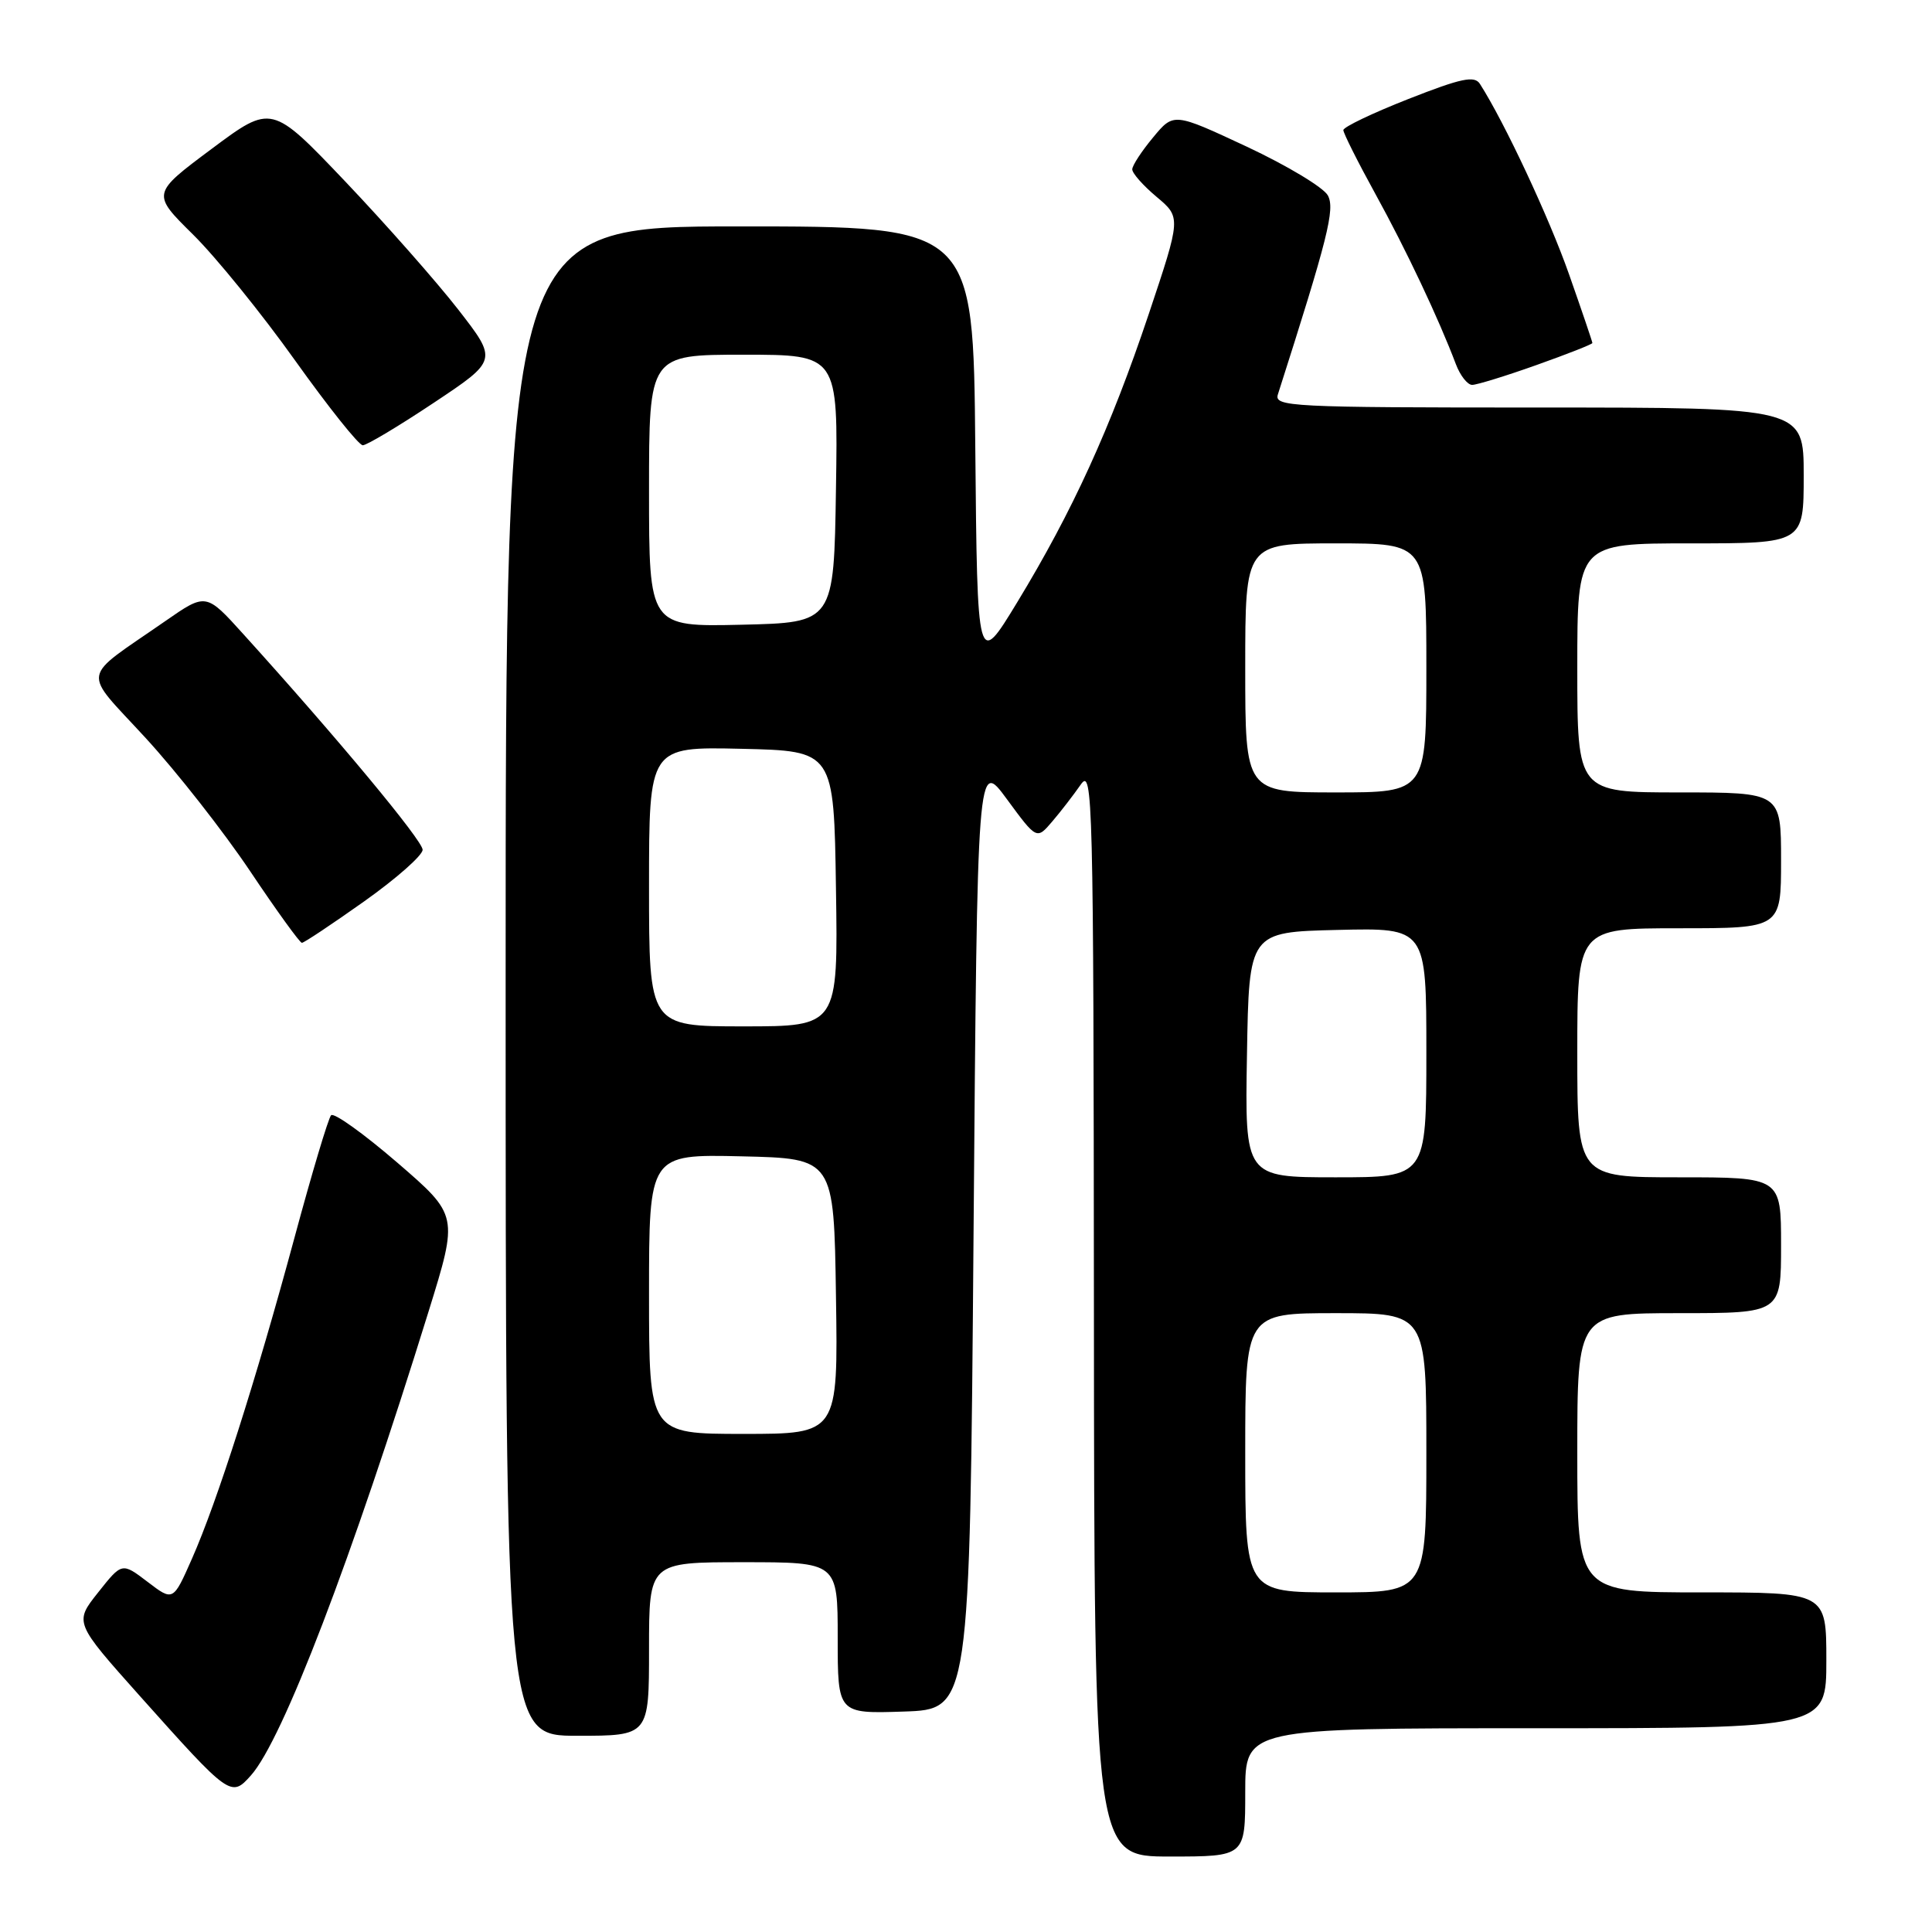 <?xml version="1.0" encoding="UTF-8" standalone="no"?>
<!DOCTYPE svg PUBLIC "-//W3C//DTD SVG 1.1//EN" "http://www.w3.org/Graphics/SVG/1.1/DTD/svg11.dtd" >
<svg xmlns="http://www.w3.org/2000/svg" xmlns:xlink="http://www.w3.org/1999/xlink" version="1.1" viewBox="0 0 256 256">
 <g >
 <path fill="currentColor"
d=" M 165.00 237.50 C 165.00 229.00 165.00 229.00 203.50 229.00 C 242.00 229.00 242.00 229.00 242.00 220.00 C 242.00 211.00 242.00 211.00 225.50 211.00 C 209.00 211.00 209.00 211.00 209.00 192.50 C 209.00 174.00 209.00 174.00 222.50 174.00 C 236.00 174.00 236.00 174.00 236.00 165.00 C 236.00 156.00 236.00 156.00 222.50 156.00 C 209.00 156.00 209.00 156.00 209.00 139.50 C 209.00 123.00 209.00 123.00 222.50 123.00 C 236.00 123.00 236.00 123.00 236.00 114.00 C 236.00 105.00 236.00 105.00 222.50 105.00 C 209.00 105.00 209.00 105.00 209.00 88.50 C 209.00 72.00 209.00 72.00 224.00 72.00 C 239.00 72.00 239.00 72.00 239.00 63.00 C 239.00 54.00 239.00 54.00 203.88 54.00 C 170.89 54.00 168.80 53.89 169.33 52.25 C 175.96 31.52 176.92 27.71 175.95 25.90 C 175.38 24.84 170.55 21.94 165.22 19.44 C 155.52 14.91 155.52 14.91 152.79 18.21 C 151.28 20.02 150.04 21.92 150.03 22.43 C 150.01 22.94 151.46 24.58 153.25 26.08 C 156.50 28.81 156.50 28.81 152.20 41.66 C 147.15 56.71 142.12 67.74 134.79 79.80 C 129.50 88.50 129.50 88.50 129.23 59.25 C 128.97 30.00 128.97 30.00 97.98 30.00 C 67.00 30.00 67.00 30.00 67.00 130.00 C 67.00 230.00 67.00 230.00 76.50 230.00 C 86.00 230.00 86.00 230.00 86.00 218.50 C 86.00 207.00 86.00 207.00 98.50 207.00 C 111.00 207.00 111.00 207.00 111.00 217.04 C 111.00 227.08 111.00 227.08 119.75 226.79 C 128.50 226.50 128.50 226.50 129.00 163.52 C 129.50 100.55 129.50 100.55 133.43 105.91 C 137.37 111.27 137.37 111.27 139.43 108.85 C 140.57 107.52 142.26 105.32 143.20 103.97 C 144.80 101.64 144.90 105.48 144.95 173.75 C 145.00 246.00 145.00 246.00 155.00 246.00 C 165.00 246.00 165.00 246.00 165.00 237.50 Z  M 33.25 235.25 C 37.45 230.54 46.58 206.70 56.79 173.77 C 60.74 161.04 60.74 161.04 52.64 154.05 C 48.18 150.21 44.24 147.38 43.87 147.78 C 43.50 148.18 41.32 155.47 39.02 164.00 C 33.91 182.91 28.76 199.03 25.43 206.55 C 22.94 212.19 22.94 212.19 19.55 209.60 C 16.16 207.02 16.16 207.02 13.00 211.01 C 9.84 214.99 9.84 214.99 18.55 224.75 C 30.47 238.09 30.62 238.20 33.25 235.25 Z  M 48.25 119.44 C 52.51 116.42 56.00 113.34 56.00 112.60 C 56.00 111.38 44.74 97.83 32.25 84.03 C 27.30 78.55 27.30 78.55 21.90 82.30 C 10.51 90.21 10.79 88.52 19.30 97.79 C 23.42 102.27 29.64 110.21 33.14 115.43 C 36.64 120.66 39.73 124.93 40.00 124.93 C 40.27 124.94 43.99 122.46 48.25 119.44 Z  M 57.48 53.37 C 65.94 47.74 65.94 47.74 60.72 41.02 C 57.85 37.33 51.11 29.69 45.75 24.05 C 35.99 13.80 35.99 13.80 28.04 19.73 C 20.09 25.66 20.09 25.66 25.58 31.08 C 28.60 34.06 34.68 41.56 39.09 47.75 C 43.51 53.94 47.54 59.00 48.07 59.00 C 48.59 59.00 52.83 56.47 57.48 53.37 Z  M 203.59 48.37 C 207.67 46.92 211.00 45.61 211.00 45.45 C 211.00 45.29 209.61 41.19 207.90 36.33 C 205.28 28.87 199.37 16.23 196.10 11.12 C 195.38 9.99 193.66 10.35 186.61 13.12 C 181.88 14.98 178.01 16.83 178.00 17.24 C 178.00 17.64 179.92 21.47 182.27 25.74 C 186.33 33.11 190.63 42.22 192.91 48.25 C 193.48 49.76 194.45 51.00 195.07 51.00 C 195.68 51.00 199.52 49.82 203.59 48.37 Z  M 165.00 192.50 C 165.00 174.00 165.00 174.00 177.00 174.00 C 189.00 174.00 189.00 174.00 189.00 192.50 C 189.00 211.00 189.00 211.00 177.00 211.00 C 165.00 211.00 165.00 211.00 165.00 192.50 Z  M 86.00 171.47 C 86.00 152.94 86.00 152.94 98.25 153.22 C 110.50 153.50 110.50 153.50 110.77 171.75 C 111.05 190.00 111.05 190.00 98.52 190.00 C 86.00 190.00 86.00 190.00 86.00 171.47 Z  M 165.23 139.75 C 165.50 123.50 165.50 123.50 177.25 123.22 C 189.00 122.94 189.00 122.94 189.00 139.47 C 189.00 156.00 189.00 156.00 176.98 156.00 C 164.95 156.00 164.95 156.00 165.23 139.75 Z  M 86.00 117.47 C 86.00 98.94 86.00 98.94 98.25 99.22 C 110.50 99.50 110.50 99.50 110.77 117.75 C 111.05 136.00 111.05 136.00 98.52 136.00 C 86.00 136.00 86.00 136.00 86.00 117.47 Z  M 165.00 88.50 C 165.00 72.00 165.00 72.00 177.00 72.00 C 189.00 72.00 189.00 72.00 189.00 88.50 C 189.00 105.00 189.00 105.00 177.00 105.00 C 165.00 105.00 165.00 105.00 165.00 88.50 Z  M 86.00 65.03 C 86.00 47.00 86.00 47.00 98.52 47.00 C 111.05 47.00 111.05 47.00 110.77 64.75 C 110.50 82.50 110.50 82.50 98.25 82.78 C 86.00 83.06 86.00 83.06 86.00 65.03 Z "/>
</g>
</svg>